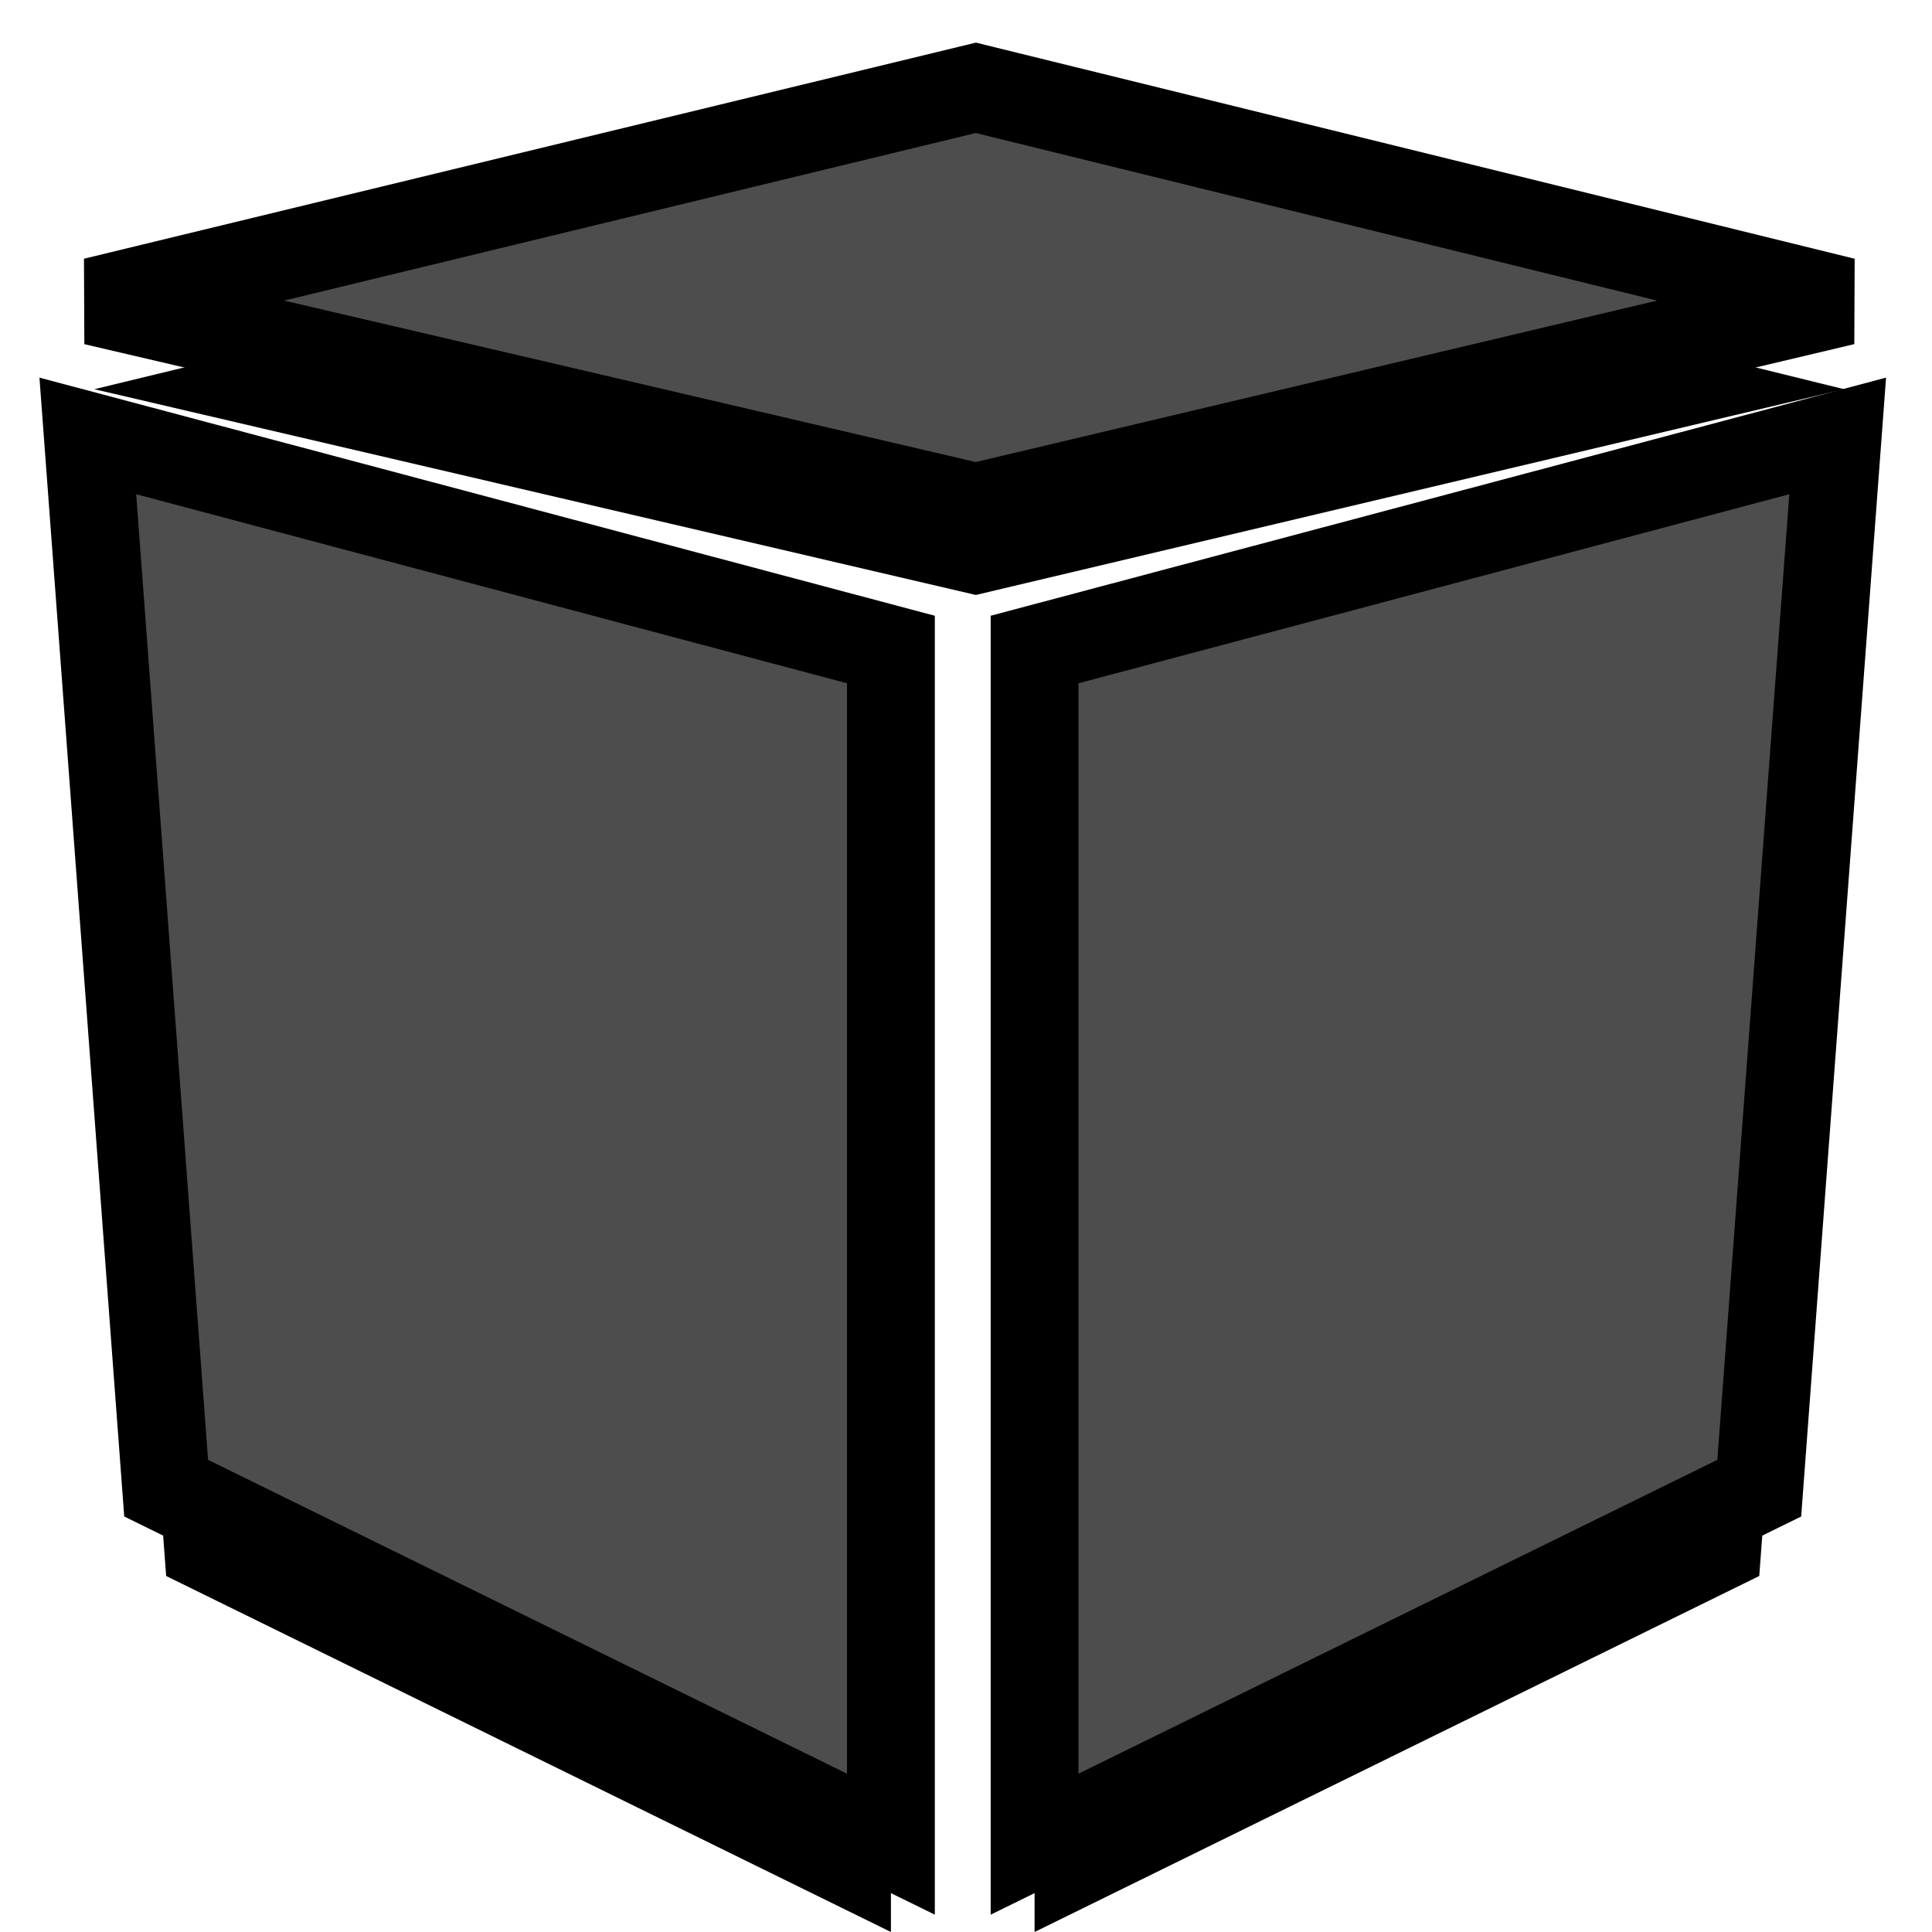 <svg version="1.2" xmlns="http://www.w3.org/2000/svg" xmlns:xlink="http://www.w3.org/1999/xlink" overflow="visible" preserveAspectRatio="none" width="22" height="22"><g transform="translate(1 1)"><g><use xmlns:xlink="http://www.w3.org/1999/xlink" xlink:href="#a" filter="url(#b)" vector-effect="non-scaling-stroke"/><path d="M10.112 0L20 2.432l-9.888 2.343L.074 2.432zM0 3.964l9.145 2.432V20L.892 15.946zm19.033 11.982L10.781 20V6.396l9.145-2.432z" vector-effect="non-scaling-stroke" stroke="#000" fill="#4d4d4d"/></g><defs><filter height="125%" id="b" width="120%" x="-10%" y="-5%" vector-effect="non-scaling-stroke"><feFlood flood-opacity="0" result="backgroundFix" vector-effect="non-scaling-stroke"/><feColorMatrix in="SourceAlpha" result="hardAlpha" values="0 0 0 0 0 0 0 0 0 0 0 0 0 0 0 0 0 0 127 0" vector-effect="non-scaling-stroke"/><feOffset dy="1" vector-effect="non-scaling-stroke"/><feGaussianBlur stdDeviation="1.167" vector-effect="non-scaling-stroke"/><feColorMatrix values="0 0 0 0 0 0 0 0 0 0 0 0 0 0 0 0 0 0 0.2 0" vector-effect="non-scaling-stroke"/><feBlend in2="backgroundFix" result="shadowOuter_1" vector-effect="non-scaling-stroke"/></filter><path id="a" d="M10.112 0L20 2.432l-9.888 2.343L.074 2.432zM0 3.964l9.145 2.432V20L.892 15.946zm19.033 11.982L10.781 20V6.396l9.145-2.432z" vector-effect="non-scaling-stroke"/></defs></g></svg>